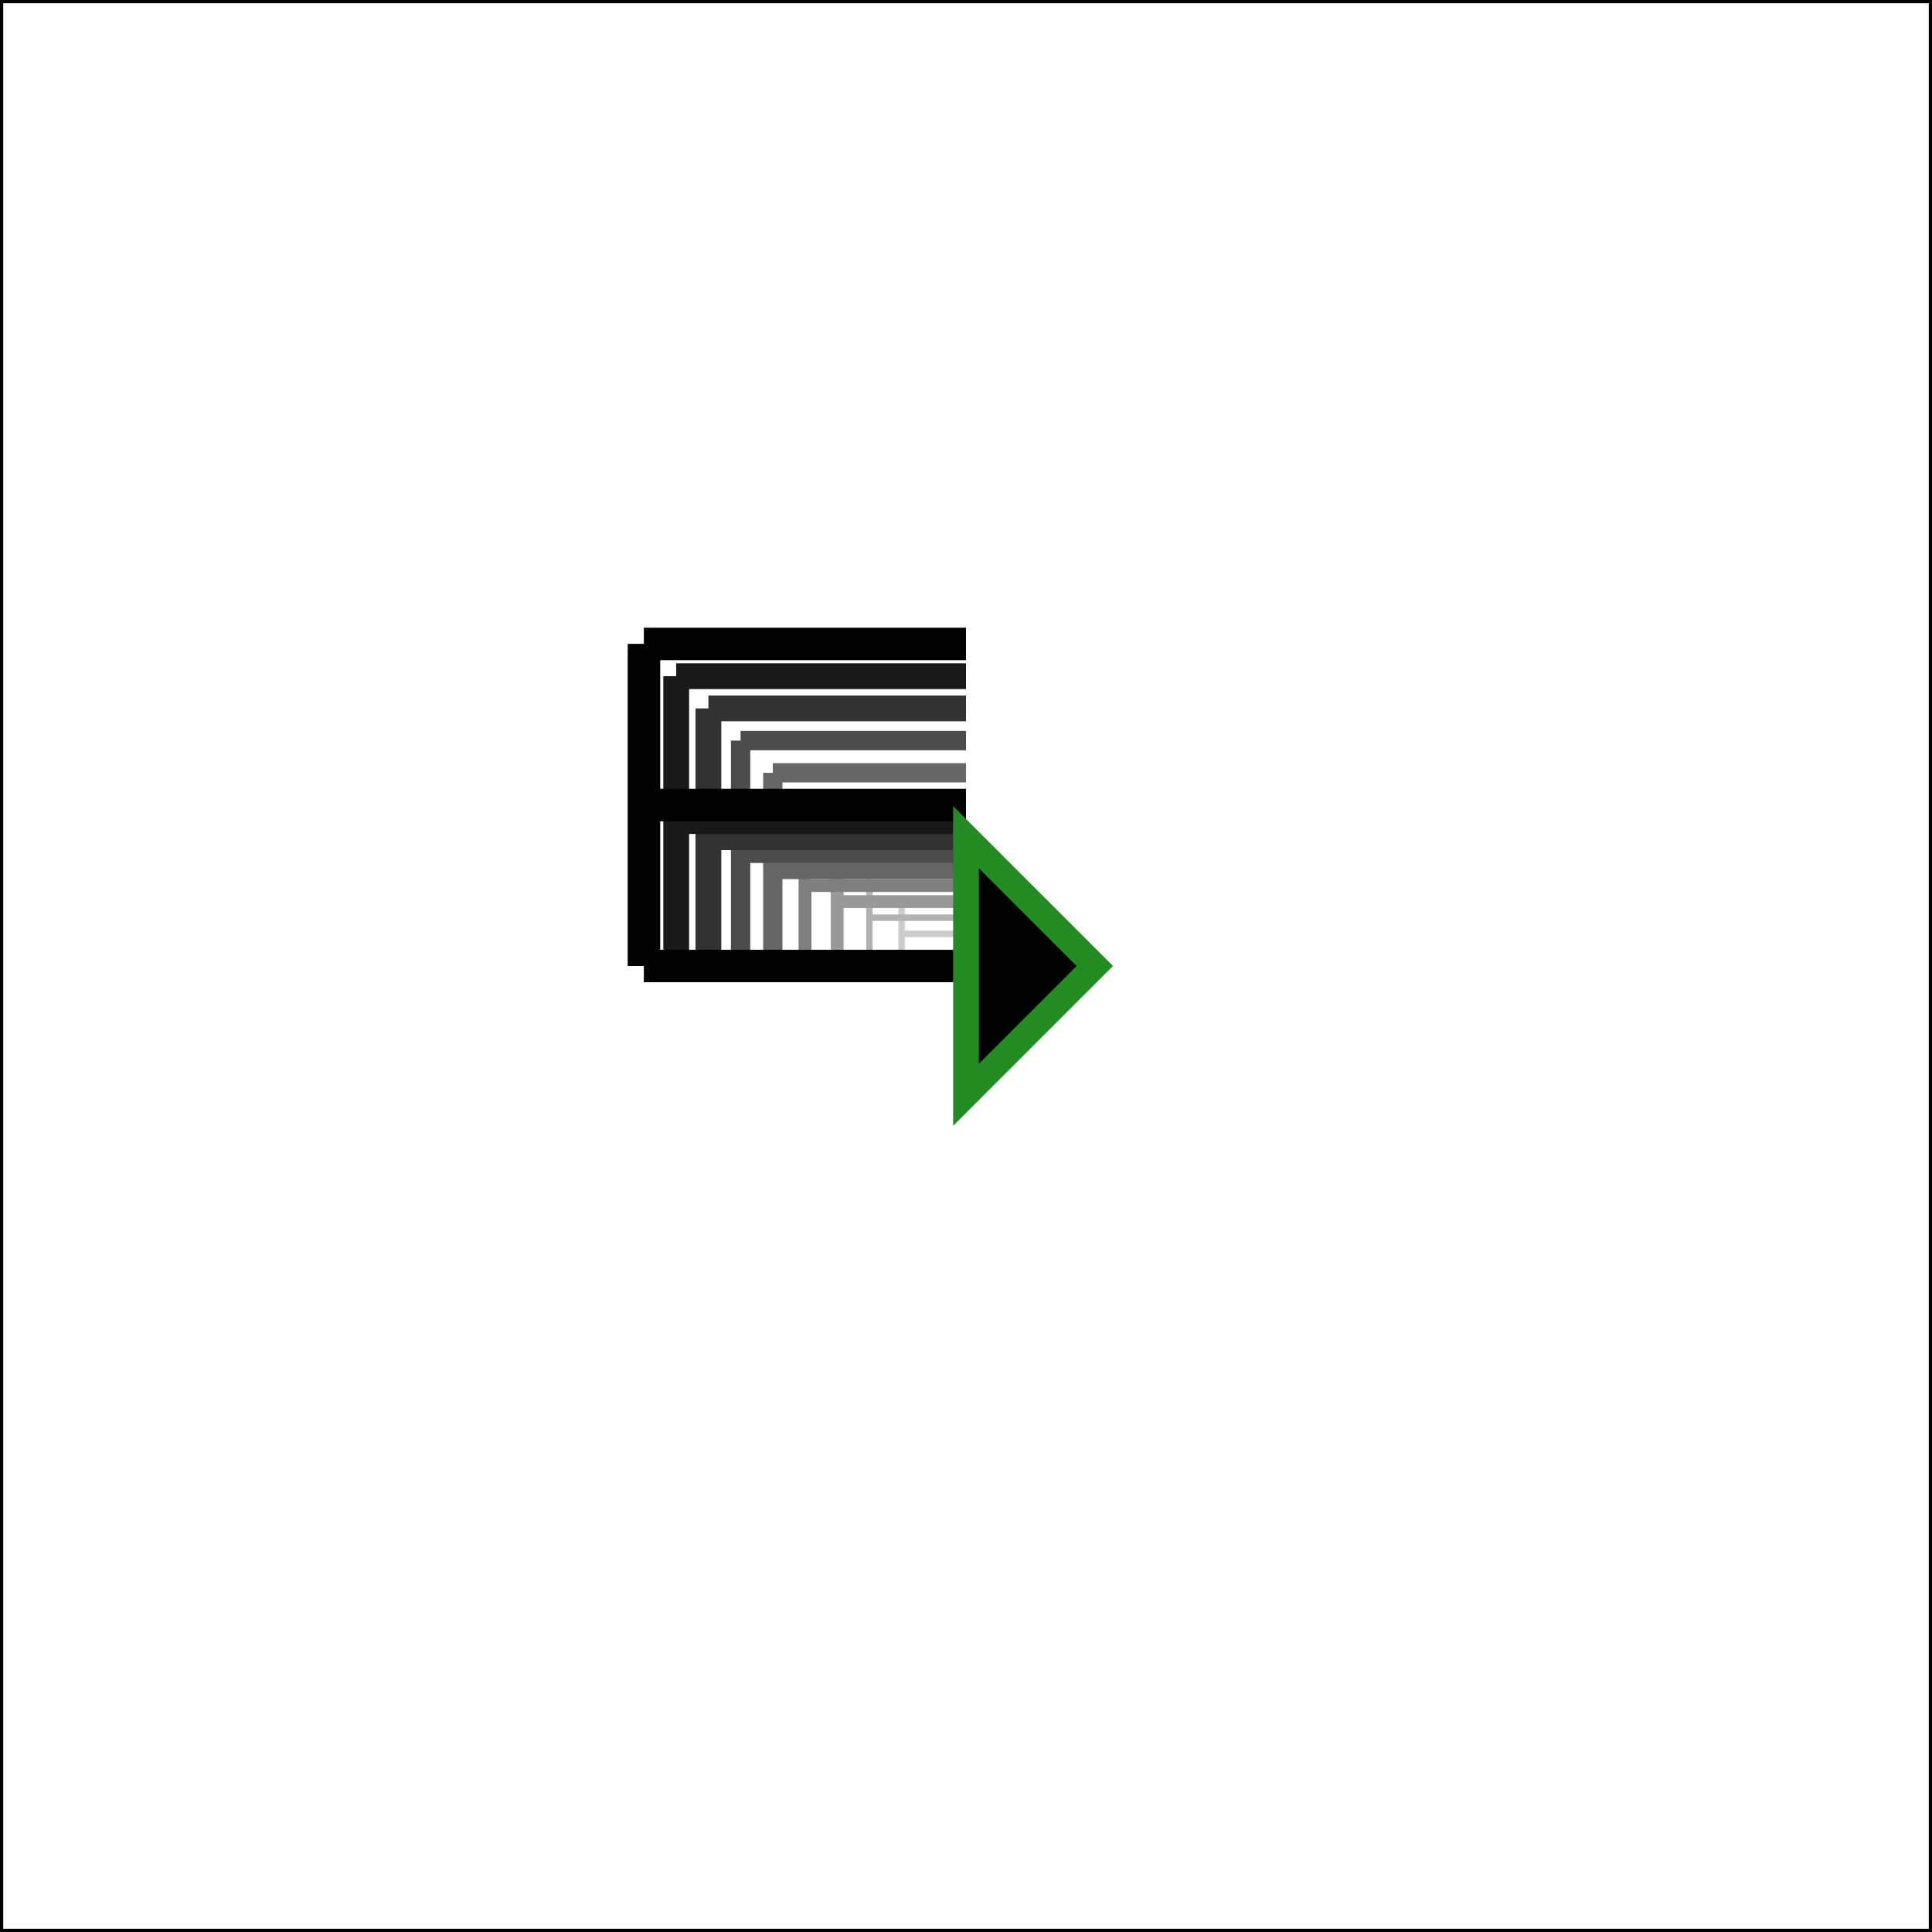<?xml version="1.0"?>
<svg xmlns="http://www.w3.org/2000/svg" width="300" height="300" version="1.1">
<path d="M 0 0 L 0 300 300 300 300 0 z" fill="none" stroke="#000000" stroke-width="1" />
<path d="M 150.0 150.0" fill="none" stroke="#E5E5E5" stroke-width="0" />
<path d="M 145.0 145.0 L 145.0 150.0" fill="none" stroke="#E5E5E5" stroke-width="0" />
<path d="M 145.0 150.0" fill="none" stroke="#E5E5E5" stroke-width="0" />
<path d="M 145.0 145.0" fill="none" stroke="#E5E5E5" stroke-width="0" />
<path d="M 145.0 145.0 L 150.0 145.0" fill="none" stroke="#E5E5E5" stroke-width="0" />
<path d="M 150.0 145.0" fill="none" stroke="#E5E5E5" stroke-width="0" />
<path d="M 145.0 147.5 L 150.0 147.5" fill="none" stroke="#E5E5E5" stroke-width="0" />
<path d="M 150.0 147.5" fill="none" stroke="#E5E5E5" stroke-width="0" />
<path d="M 145.0 150.0 L 150.0 150.0" fill="none" stroke="#E5E5E5" stroke-width="0" />
<path d="M 150.0 150.0" fill="none" stroke="#CCCCCC" stroke-width="1" />
<path d="M 140.0 140.0 L 140.0 150.0" fill="none" stroke="#CCCCCC" stroke-width="1" />
<path d="M 140.0 150.0" fill="none" stroke="#CCCCCC" stroke-width="1" />
<path d="M 140.0 140.0" fill="none" stroke="#CCCCCC" stroke-width="1" />
<path d="M 140.0 140.0 L 150.0 140.0" fill="none" stroke="#CCCCCC" stroke-width="1" />
<path d="M 150.0 140.0" fill="none" stroke="#CCCCCC" stroke-width="1" />
<path d="M 140.0 145.0 L 150.0 145.0" fill="none" stroke="#CCCCCC" stroke-width="1" />
<path d="M 150.0 145.0" fill="none" stroke="#CCCCCC" stroke-width="1" />
<path d="M 140.0 150.0 L 150.0 150.0" fill="none" stroke="#CCCCCC" stroke-width="1" />
<path d="M 150.0 150.0" fill="none" stroke="#B2B2B2" stroke-width="1" />
<path d="M 135.0 135.0 L 135.0 150.0" fill="none" stroke="#B2B2B2" stroke-width="1" />
<path d="M 135.0 150.0" fill="none" stroke="#B2B2B2" stroke-width="1" />
<path d="M 135.0 135.0" fill="none" stroke="#B2B2B2" stroke-width="1" />
<path d="M 135.0 135.0 L 150.0 135.0" fill="none" stroke="#B2B2B2" stroke-width="1" />
<path d="M 150.0 135.0" fill="none" stroke="#B2B2B2" stroke-width="1" />
<path d="M 135.0 142.5 L 150.0 142.5" fill="none" stroke="#B2B2B2" stroke-width="1" />
<path d="M 150.0 142.5" fill="none" stroke="#B2B2B2" stroke-width="1" />
<path d="M 135.0 150.0 L 150.0 150.0" fill="none" stroke="#B2B2B2" stroke-width="1" />
<path d="M 150.0 150.0" fill="none" stroke="#999999" stroke-width="2" />
<path d="M 130.0 130.0 L 130.0 150.0" fill="none" stroke="#999999" stroke-width="2" />
<path d="M 130.0 150.0" fill="none" stroke="#999999" stroke-width="2" />
<path d="M 130.0 130.0" fill="none" stroke="#999999" stroke-width="2" />
<path d="M 130.0 130.0 L 150.0 130.0" fill="none" stroke="#999999" stroke-width="2" />
<path d="M 150.0 130.0" fill="none" stroke="#999999" stroke-width="2" />
<path d="M 130.0 140.0 L 150.0 140.0" fill="none" stroke="#999999" stroke-width="2" />
<path d="M 150.0 140.0" fill="none" stroke="#999999" stroke-width="2" />
<path d="M 130.0 150.0 L 150.0 150.0" fill="none" stroke="#999999" stroke-width="2" />
<path d="M 150.0 150.0" fill="none" stroke="#7F7F7F" stroke-width="2" />
<path d="M 125.0 125.0 L 125.0 150.0" fill="none" stroke="#7F7F7F" stroke-width="2" />
<path d="M 125.0 150.0" fill="none" stroke="#7F7F7F" stroke-width="2" />
<path d="M 125.0 125.0" fill="none" stroke="#7F7F7F" stroke-width="2" />
<path d="M 125.0 125.0 L 150.0 125.0" fill="none" stroke="#7F7F7F" stroke-width="2" />
<path d="M 150.0 125.0" fill="none" stroke="#7F7F7F" stroke-width="2" />
<path d="M 125.0 137.5 L 150.0 137.5" fill="none" stroke="#7F7F7F" stroke-width="2" />
<path d="M 150.0 137.5" fill="none" stroke="#7F7F7F" stroke-width="2" />
<path d="M 125.0 150.0 L 150.0 150.0" fill="none" stroke="#7F7F7F" stroke-width="2" />
<path d="M 150.0 150.0" fill="none" stroke="#666666" stroke-width="3" />
<path d="M 120.0 120.0 L 120.0 150.0" fill="none" stroke="#666666" stroke-width="3" />
<path d="M 120.0 150.0" fill="none" stroke="#666666" stroke-width="3" />
<path d="M 120.0 120.0" fill="none" stroke="#666666" stroke-width="3" />
<path d="M 120.0 120.0 L 150.0 120.0" fill="none" stroke="#666666" stroke-width="3" />
<path d="M 150.0 120.0" fill="none" stroke="#666666" stroke-width="3" />
<path d="M 120.0 135.0 L 150.0 135.0" fill="none" stroke="#666666" stroke-width="3" />
<path d="M 150.0 135.0" fill="none" stroke="#666666" stroke-width="3" />
<path d="M 120.0 150.0 L 150.0 150.0" fill="none" stroke="#666666" stroke-width="3" />
<path d="M 150.0 150.0" fill="none" stroke="#4C4C4C" stroke-width="3" />
<path d="M 115.0 115.0 L 115.0 150.0" fill="none" stroke="#4C4C4C" stroke-width="3" />
<path d="M 115.0 150.0" fill="none" stroke="#4C4C4C" stroke-width="3" />
<path d="M 115.0 115.0" fill="none" stroke="#4C4C4C" stroke-width="3" />
<path d="M 115.0 115.0 L 150.0 115.0" fill="none" stroke="#4C4C4C" stroke-width="3" />
<path d="M 150.0 115.0" fill="none" stroke="#4C4C4C" stroke-width="3" />
<path d="M 115.0 132.5 L 150.0 132.5" fill="none" stroke="#4C4C4C" stroke-width="3" />
<path d="M 150.0 132.5" fill="none" stroke="#4C4C4C" stroke-width="3" />
<path d="M 115.0 150.0 L 150.0 150.0" fill="none" stroke="#4C4C4C" stroke-width="3" />
<path d="M 150.0 150.0" fill="none" stroke="#323232" stroke-width="4" />
<path d="M 110.0 110.0 L 110.0 150.0" fill="none" stroke="#323232" stroke-width="4" />
<path d="M 110.0 150.0" fill="none" stroke="#323232" stroke-width="4" />
<path d="M 110.0 110.0" fill="none" stroke="#323232" stroke-width="4" />
<path d="M 110.0 110.0 L 150.0 110.0" fill="none" stroke="#323232" stroke-width="4" />
<path d="M 150.0 110.0" fill="none" stroke="#323232" stroke-width="4" />
<path d="M 110.0 130.0 L 150.0 130.0" fill="none" stroke="#323232" stroke-width="4" />
<path d="M 150.0 130.0" fill="none" stroke="#323232" stroke-width="4" />
<path d="M 110.0 150.0 L 150.0 150.0" fill="none" stroke="#323232" stroke-width="4" />
<path d="M 150.0 150.0" fill="none" stroke="#191919" stroke-width="4" />
<path d="M 105.0 105.0 L 105.0 150.0" fill="none" stroke="#191919" stroke-width="4" />
<path d="M 105.0 150.0" fill="none" stroke="#191919" stroke-width="4" />
<path d="M 105.0 105.0" fill="none" stroke="#191919" stroke-width="4" />
<path d="M 105.0 105.0 L 150.0 105.0" fill="none" stroke="#191919" stroke-width="4" />
<path d="M 150.0 105.0" fill="none" stroke="#191919" stroke-width="4" />
<path d="M 105.0 127.5 L 150.0 127.5" fill="none" stroke="#191919" stroke-width="4" />
<path d="M 150.0 127.5" fill="none" stroke="#191919" stroke-width="4" />
<path d="M 105.0 150.0 L 150.0 150.0" fill="none" stroke="#191919" stroke-width="4" />
<path d="M 150.0 150.0" fill="none" stroke="#000000" stroke-width="5" />
<path d="M 100.0 100.0 L 100.0 150.0" fill="none" stroke="#000000" stroke-width="5" />
<path d="M 100.0 150.0" fill="none" stroke="#000000" stroke-width="5" />
<path d="M 100.0 100.0" fill="none" stroke="#000000" stroke-width="5" />
<path d="M 100.0 100.0 L 150.0 100.0" fill="none" stroke="#000000" stroke-width="5" />
<path d="M 150.0 100.0" fill="none" stroke="#000000" stroke-width="5" />
<path d="M 100.0 125.0 L 150.0 125.0" fill="none" stroke="#000000" stroke-width="5" />
<path d="M 150.0 125.0" fill="none" stroke="#000000" stroke-width="5" />
<path d="M 100.0 150.0 L 150.0 150.0" fill="none" stroke="#000000" stroke-width="5" />
<path d="M 150.0 150.0" fill="none" stroke="#000000" stroke-width="5" />
<path d="M 100.0 100.0 L 100.0 150.0" fill="none" stroke="#000000" stroke-width="5" />
<path d="M 100.0 150.0" fill="none" stroke="#000000" stroke-width="5" />
<path d="M 100.0 100.0" fill="none" stroke="#000000" stroke-width="5" />
<path d="M 100.0 100.0 L 150.0 100.0" fill="none" stroke="#000000" stroke-width="5" />
<path d="M 150.0 100.0" fill="none" stroke="#000000" stroke-width="5" />
<path d="M 100.0 125.0 L 150.0 125.0" fill="none" stroke="#000000" stroke-width="5" />
<path d="M 150.0 125.0" fill="none" stroke="#000000" stroke-width="5" />
<path d="M 100.0 150.0 L 150.0 150.0" fill="none" stroke="#000000" stroke-width="5" />
<path d="M 150.0 150.0 L 150.0 170.0 L 170.0 150.0 L 150.0 130.0 L 150.0 150.0" fill="CCFFFF" stroke="#228b22" stroke-width="4" />
</svg>
